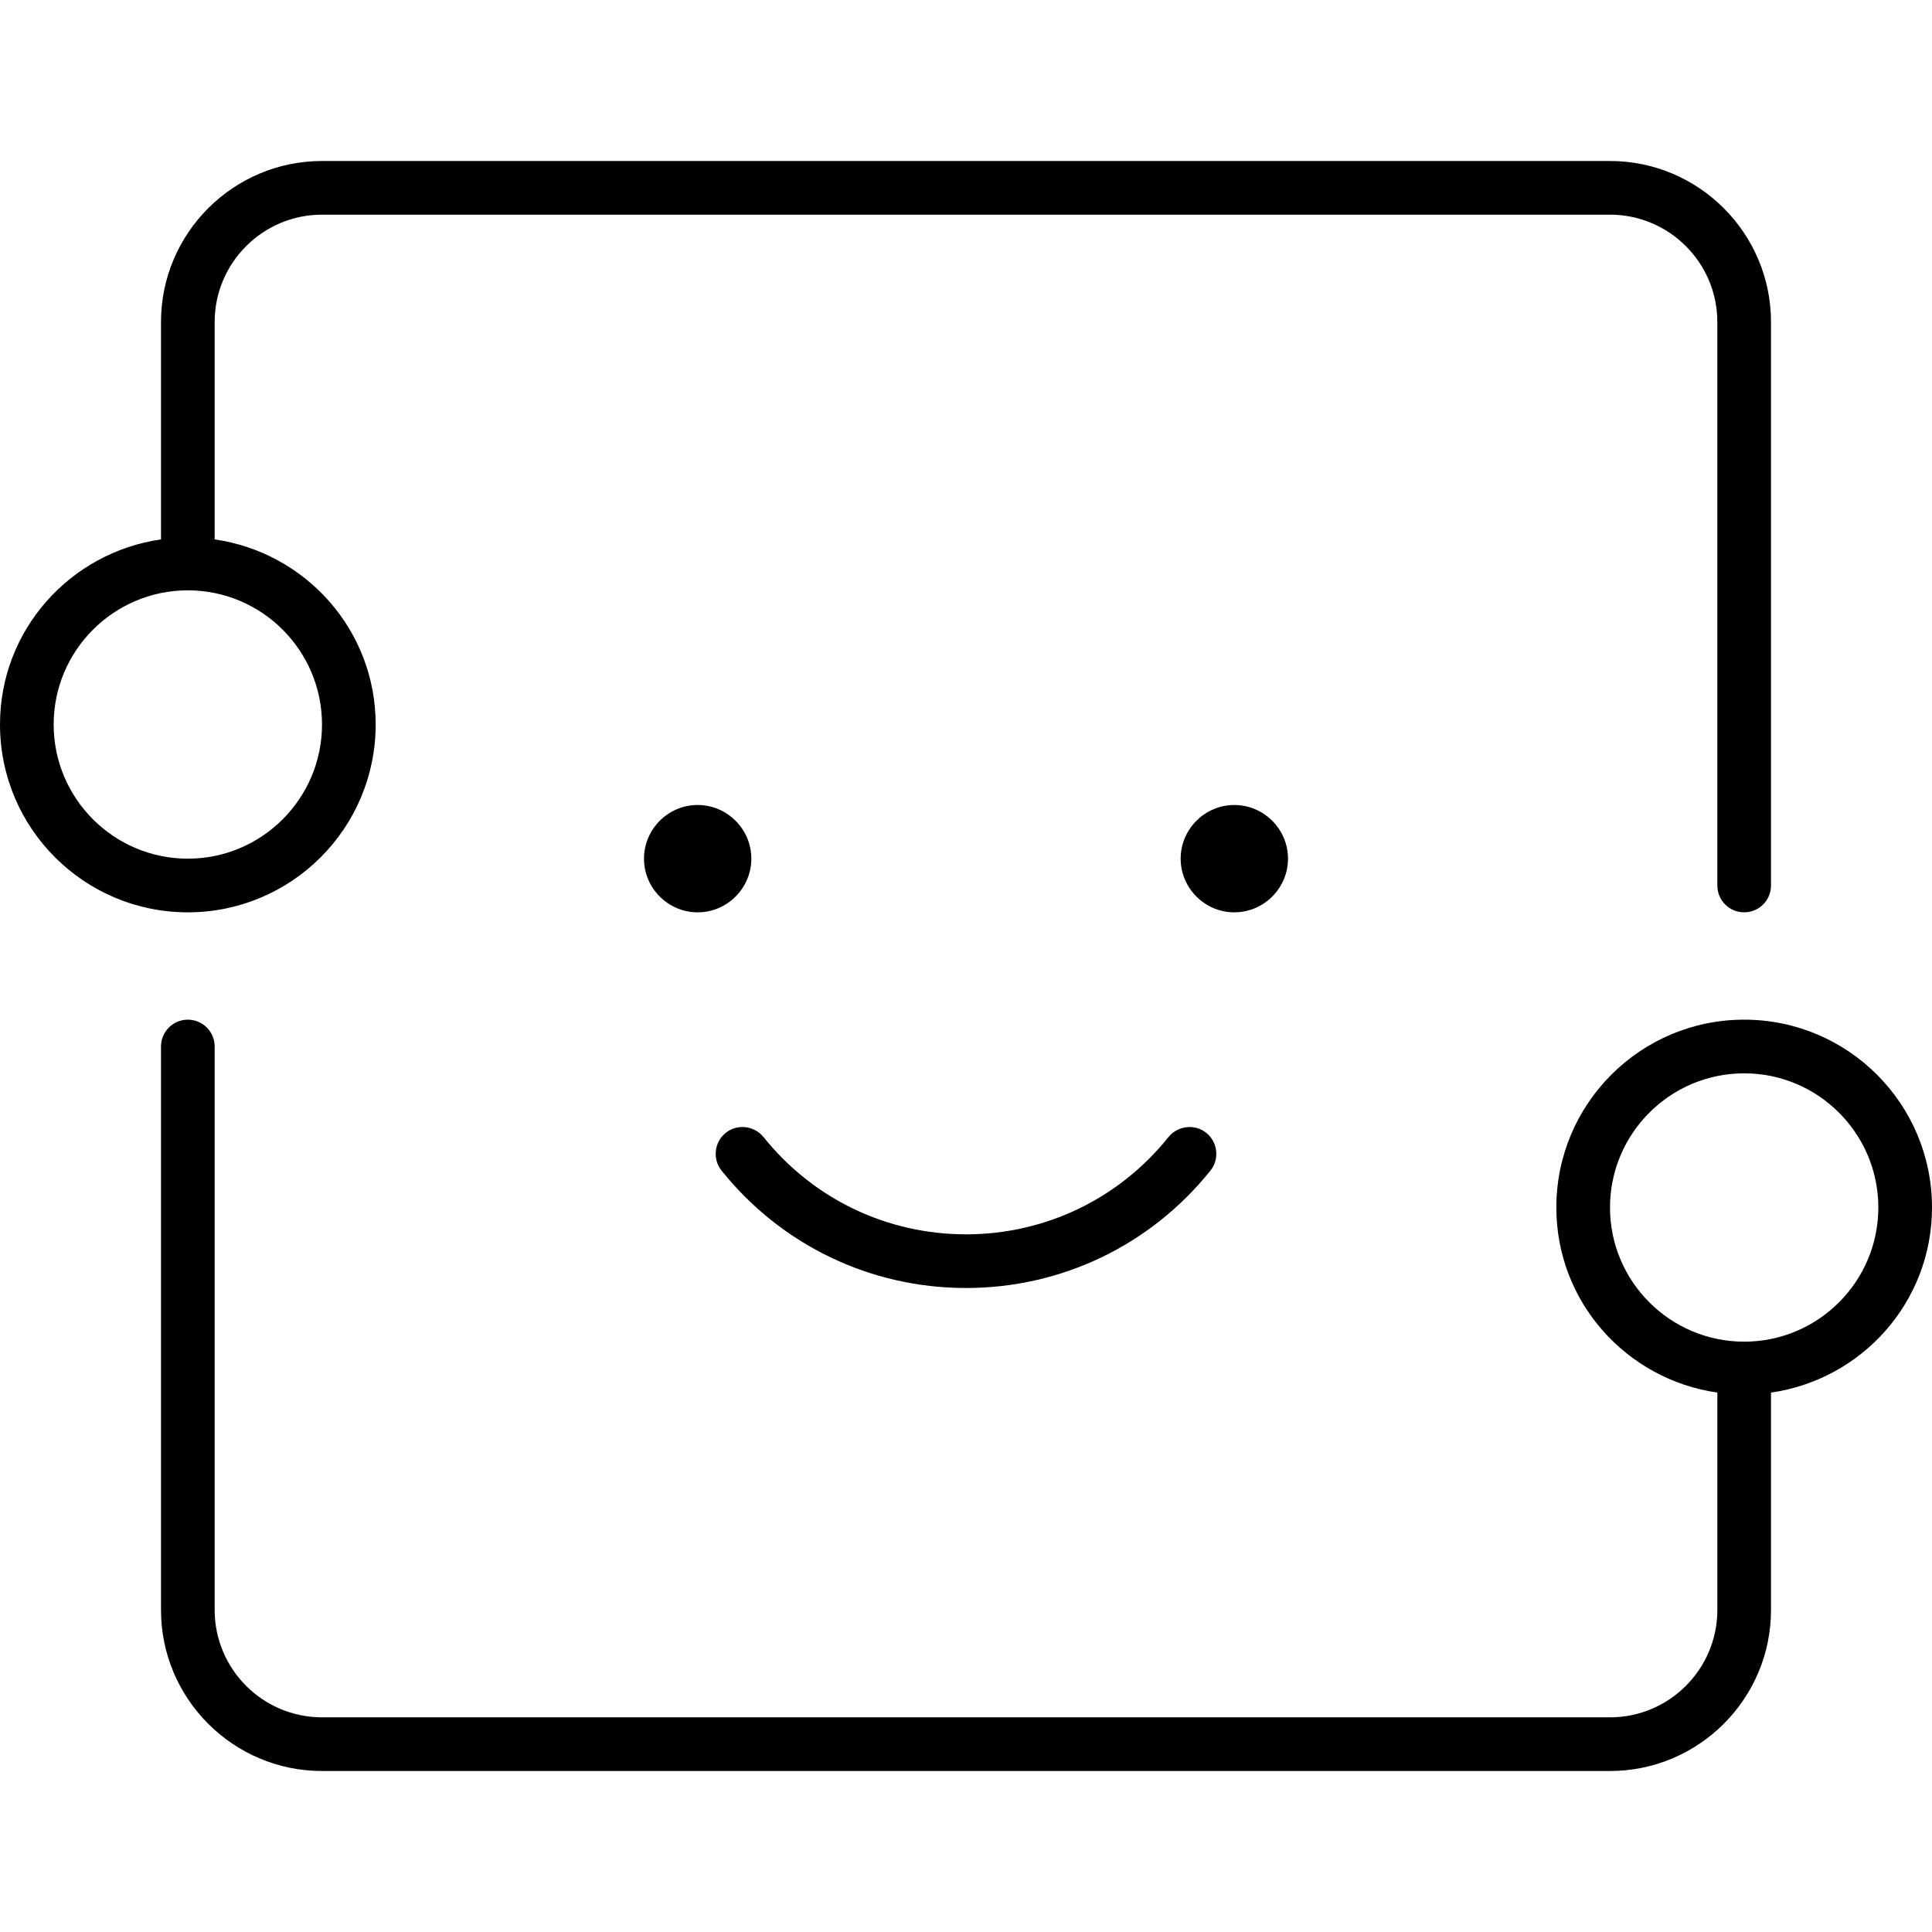 <svg width="36" height="36" viewBox="0 0 36 36" xmlns="http://www.w3.org/2000/svg"><title>chat/bot-customer-assistant_36</title><path d="M24 16c0 .55-.45 1-1 1-.55 0-1-.45-1-1 0-.55.45-1 1-1 .55 0 1 .45 1 1zm-10 0c0 .55-.45 1-1 1-.55 0-1-.45-1-1 0-.55.45-1 1-1 .55 0 1 .45 1 1zm4 8c-1.78 0-3.44-.797-4.555-2.188-.172-.214-.137-.53.078-.703.214-.171.529-.136.704.078C15.149 22.339 16.524 23 18 23c1.476 0 2.851-.661 3.773-1.813.176-.214.491-.249.704-.078.215.173.25.489.078.703C21.44 23.203 19.78 24 18 24zM7 13.5C7 15.433 5.433 17 3.5 17 1.567 17 0 15.433 0 13.5c0-1.762 1.306-3.205 3-3.449L3 6c0-1.654 1.346-3 3-3l24 0c1.654 0 3 1.346 3 3l0 10.5c0 .276-.224.5-.5.5-.276 0-.5-.224-.5-.5L32 6c0-1.103-.897-2-2-2L6 4c-1.103 0-2 .897-2 2l0 4.051c1.694.244 3 1.687 3 3.449zm-6 0C1 14.879 2.121 16 3.5 16 4.879 16 6 14.879 6 13.5 6 12.121 4.879 11 3.5 11 2.121 11 1 12.121 1 13.5zm35 9c0 1.762-1.306 3.205-3 3.449L33 30c0 1.654-1.346 3-3 3L6 33c-1.654 0-3-1.346-3-3l0-10.5c0-.276.224-.5.5-.5.276 0 .5.224.5.5L4 30c0 1.103.897 2 2 2l24 0c1.103 0 2-.897 2-2l0-4.051c-1.694-.244-3-1.687-3-3.449 0-1.933 1.567-3.5 3.5-3.5 1.933 0 3.5 1.567 3.5 3.5zM32.5 25c1.379 0 2.5-1.121 2.5-2.5 0-1.379-1.121-2.5-2.5-2.5-1.379 0-2.5 1.121-2.5 2.5 0 1.379 1.121 2.5 2.5 2.5z" fill="#000" fill-rule="evenodd"/></svg>